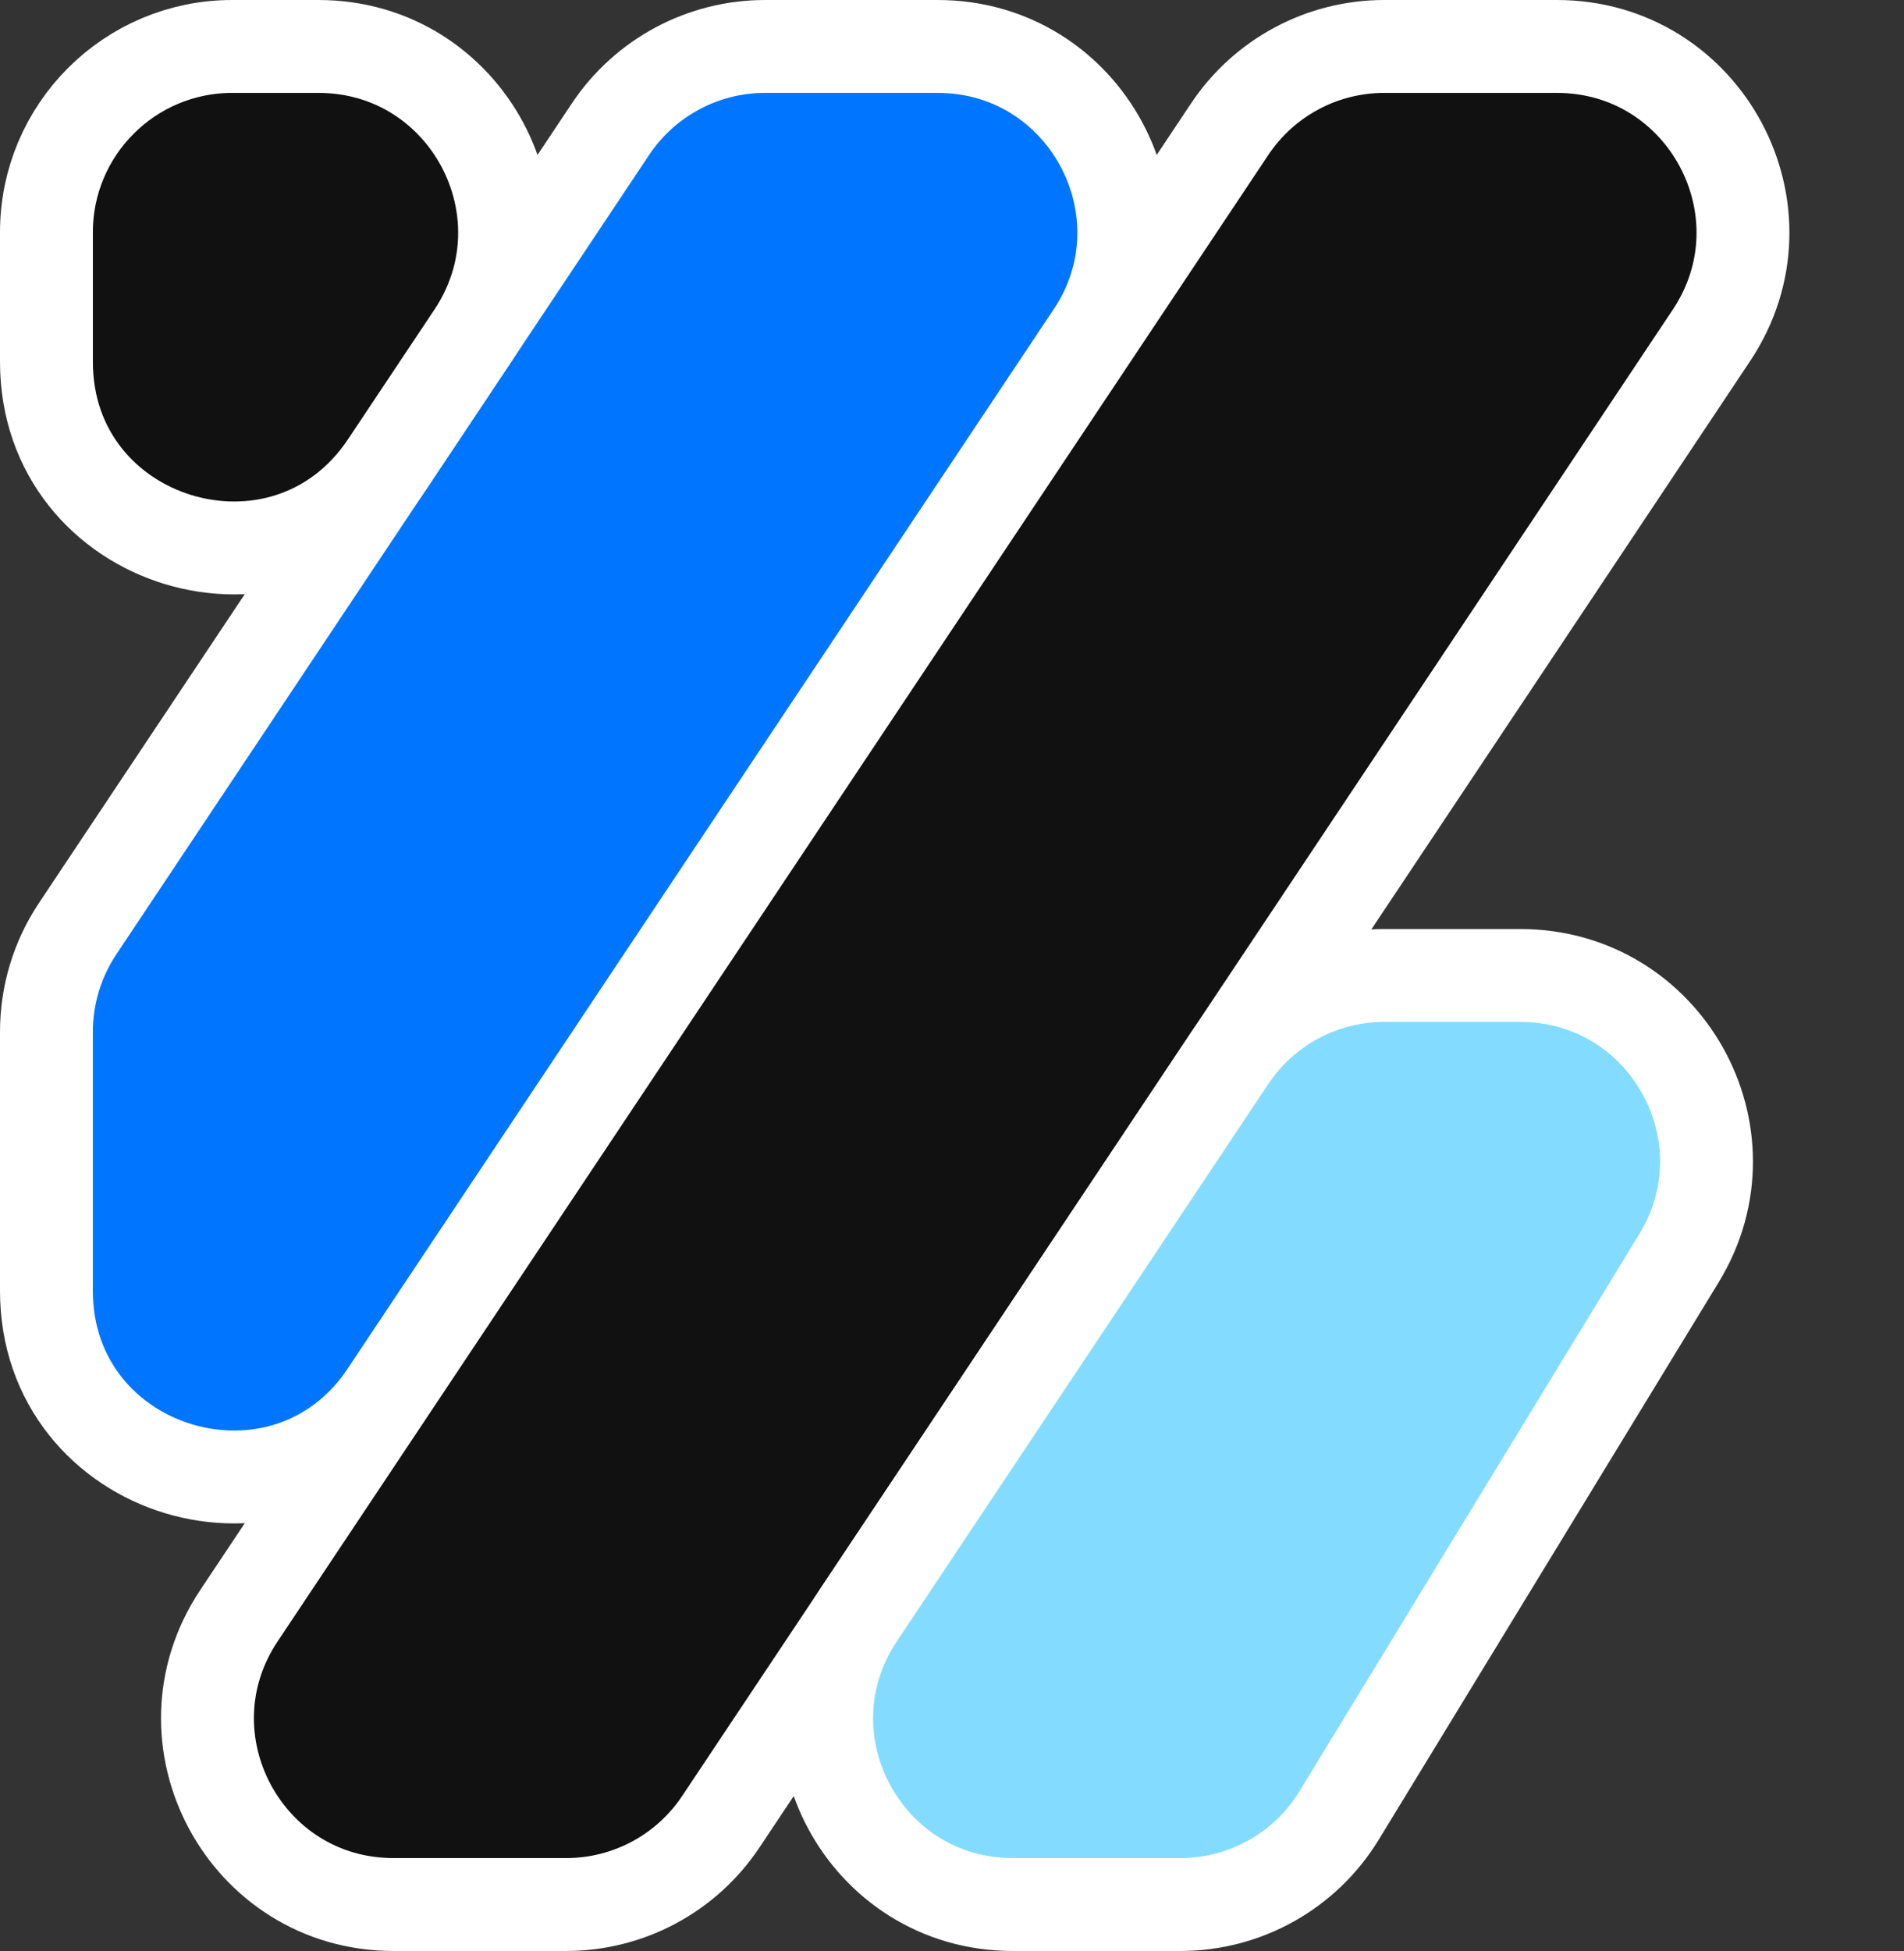 <svg width="410" height="420" viewBox="0 0 410 420" fill="none" xmlns="http://www.w3.org/2000/svg" class="transition-colors duration-300 ease-in-out group">
  <rect x="0" y="0" width="410" height="420" fill="#333333" stroke="none"/>
  <path d="M235.208 72.188L83.282 300.077C61.329 333.006 10 317.465 10 277.889V222.111C10 214.214 12.338 206.494 16.718 199.923L131.459 27.812C138.877 16.684 151.367 10 164.741 10H201.926C233.874 10 252.929 45.606 235.208 72.188Z" fill="#0075FF" stroke="white" stroke-width="20" stroke-linejoin="round"/>
  <path d="M368.541 72.188L155.208 392.188C147.789 403.316 135.3 410 121.926 410H84.741C52.793 410 33.737 374.394 51.459 347.812L264.792 27.812C272.211 16.684 284.7 10 298.074 10H335.259C367.207 10 386.263 45.606 368.541 72.188Z"  fill="#111111"  stroke="white" stroke-width="20" stroke-linejoin="round"/>
  <path d="M184.792 347.812L264.792 227.812C272.211 216.684 284.7 210 298.074 210H327.412C358.635 210 377.82 244.175 361.56 270.83L288.36 390.83C281.098 402.736 268.158 410 254.212 410H218.074C186.126 410 167.071 374.394 184.792 347.812Z"  fill="#83dcff" stroke="white" stroke-width="20" stroke-linejoin="round"/>
  <path d="M101.875 72.188L83.282 100.077C61.329 133.006 10 117.465 10 77.889V50C10 27.909 27.909 10 50 10H68.593C100.54 10 119.596 45.606 101.875 72.188Z" fill="#111111" stroke="white" stroke-width="20" stroke-linejoin="round"/>
</svg>